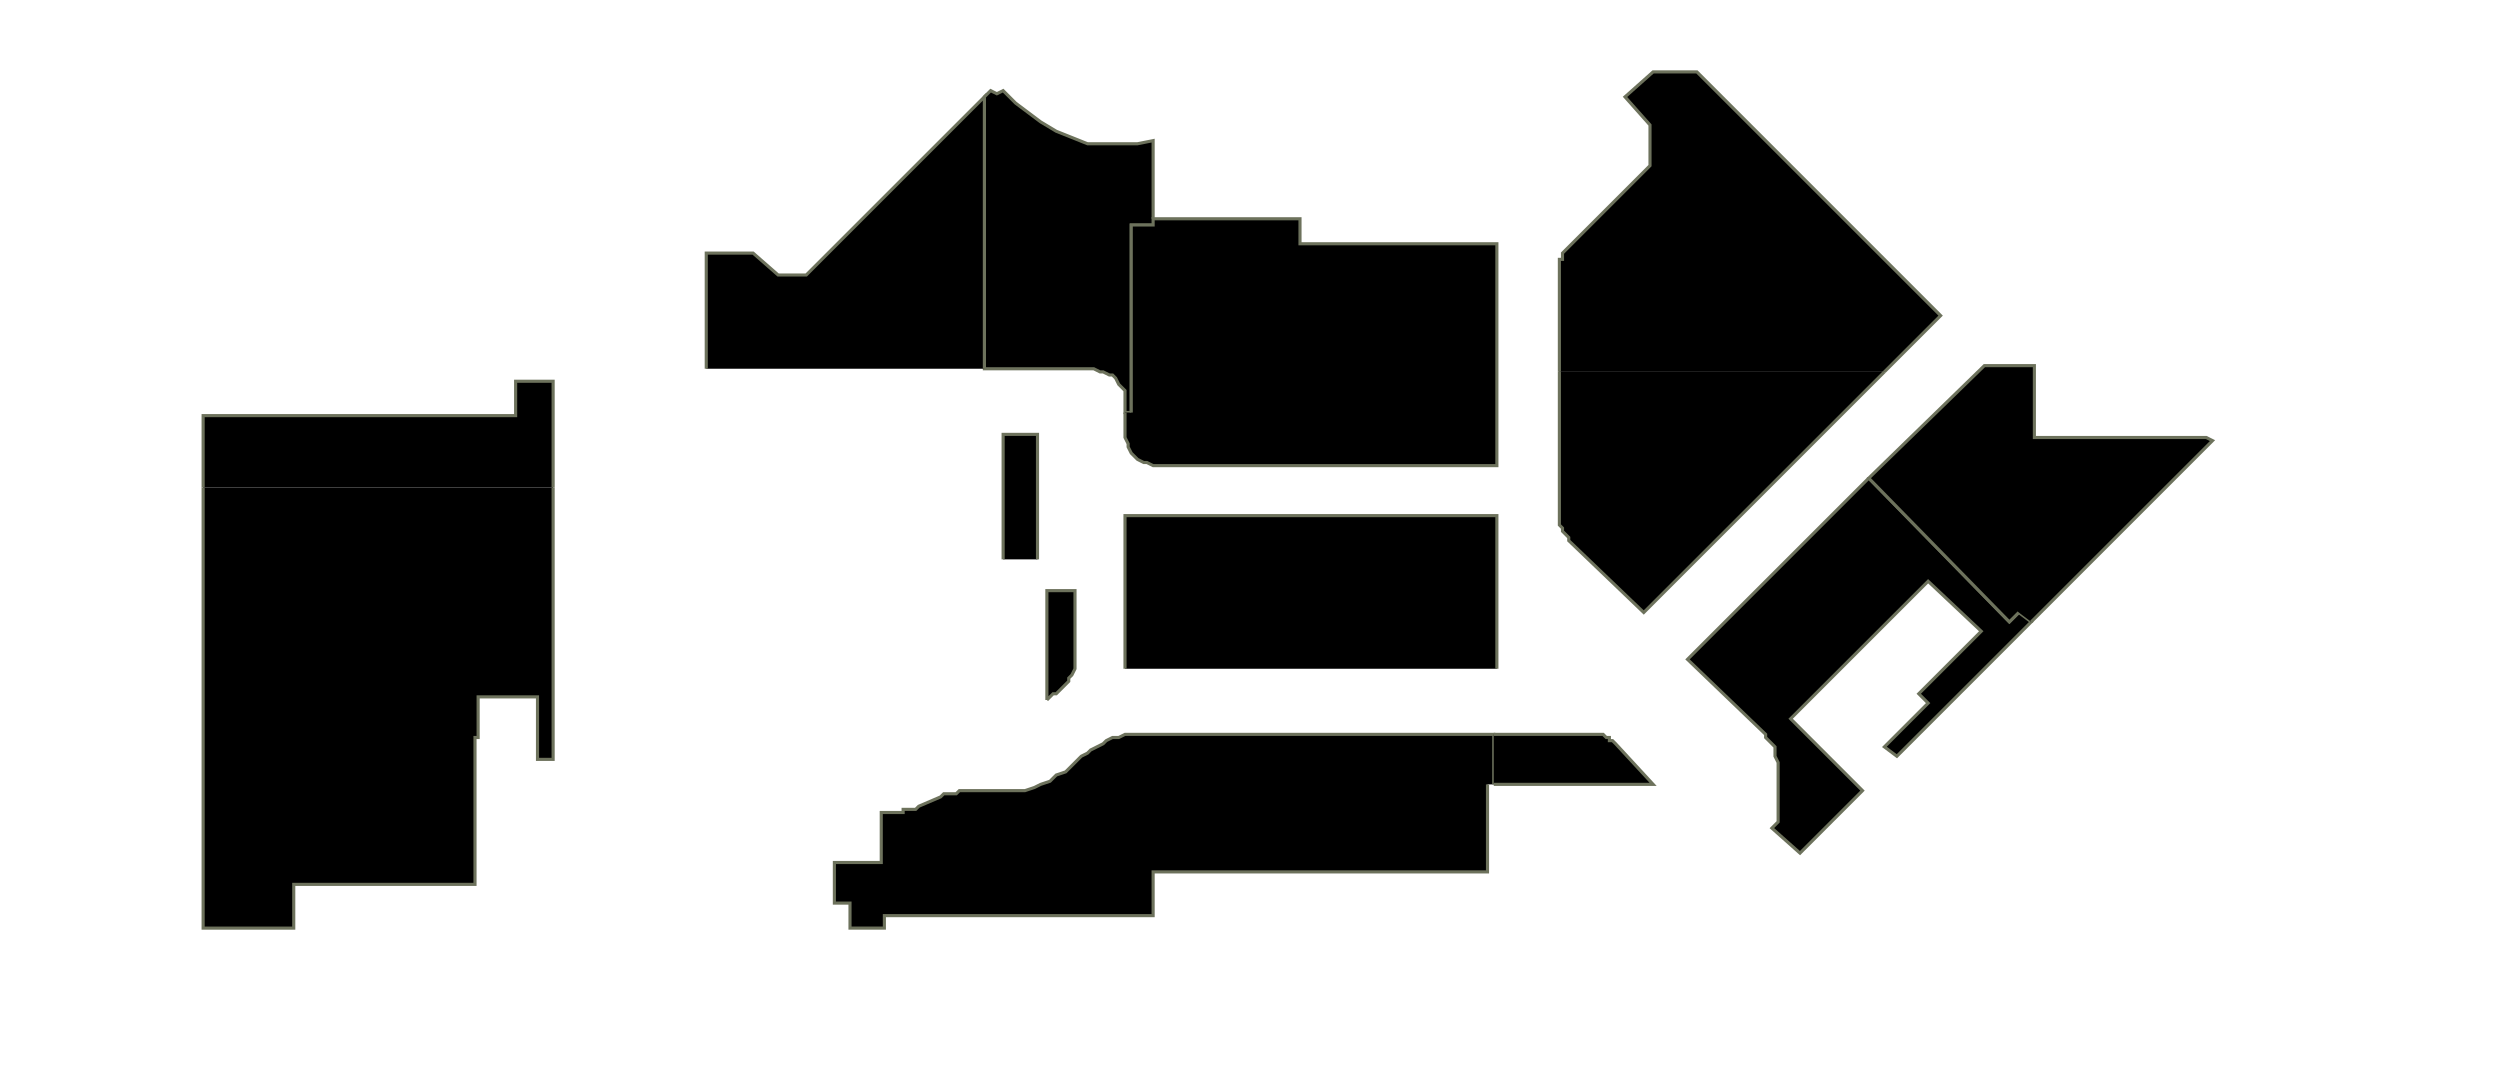 <?xml version="1.0" encoding="utf-8" ?>
<svg baseProfile="full" height="341" version="1.1" width="800" xmlns="http://www.w3.org/2000/svg" xmlns:ev="http://www.w3.org/2001/xml-events" xmlns:xlink="http://www.w3.org/1999/xlink"><defs /><g id="0Y01A" stroke="red"><polyline points="65,156 65,133 119,133 165,133 165,122 177,122 177,156" stroke="#6d725c" /></g><g id="0Y01B" stroke="red"><polyline points="177,156 177,156 177,243 172,243 172,223 153,223 153,236 152,236 152,283 94,283 94,297 65,297 65,184 65,156" stroke="#6d725c" /></g><g id="0Y02A" stroke="red"><polyline points="369,72 362,72 362,132 360,132 360,129 360,127 360,125 359,124 358,123 357,121 356,120 355,120 353,119 352,119 350,118 315,118 315,31 317,29 319,30 321,29 325,33 329,36 333,39 338,42 343,44 348,46 353,46 358,46 364,46 369,45 369,70" stroke="#6d725c" /></g><g id="0Y02B" stroke="red"><polyline points="362,132 362,72 369,72 369,70 416,70 416,78 479,78 479,149 370,149 369,149 367,148 366,148 364,147 363,146 362,145 361,143 361,142 360,140 360,139 360,132" stroke="#6d725c" /></g><g id="0Y03A" stroke="red"><polyline points="499,119 499,86 499,85 499,84 499,83 500,83 500,82 500,81 501,80 501,80 502,79 502,79 519,62 528,53 528,40 520,31 529,23 543,23 621,101 603,119" stroke="#6d725c" /></g><g id="0Y03B" stroke="red"><polyline points="603,119 526,196 502,173 502,172 501,171 501,171 500,170 500,169 500,169 499,168 499,167 499,166 499,165 499,119" stroke="#6d725c" /></g><g id="0Y04A" stroke="red"><polyline points="598,153 643,199 646,196 650,199 607,242 603,239 617,225 614,222 634,202 617,186 573,230 596,253 576,273 567,265 569,263 569,245 569,244 568,242 568,241 568,240 568,239 567,238 567,238 566,237 565,236 565,235 540,211 598,153 598,153" stroke="#6d725c" /></g><g id="0Y04B" stroke="red"><polyline points="646,196 643,199 598,153 635,117 651,117 651,140 706,140 708,141 650,199" stroke="#6d725c" /></g><g id="0Y05A" stroke="red"><polyline points="476,251 476,279 370,279 369,279 369,293 319,293 283,293 283,297 272,297 272,289 267,289 267,276 282,276 282,260 288,260 289,260 289,259 290,259 291,259 291,259 292,259 292,259 293,259 294,258 294,258 301,255 301,255 302,254 302,254 303,254 303,254 304,254 305,254 305,254 306,254 307,253 320,253 322,253 325,253 328,253 331,252 333,251 336,250 338,248 341,247 343,245 345,243 346,242 348,241 349,240 351,239 353,238 354,237 356,236 358,236 360,235 362,235 478,235 478,251" stroke="#6d725c" /></g><g id="0Y05B" stroke="red"><polyline points="478,235 509,235 510,235 511,235 512,235 513,235 513,235 514,236 515,236 515,237 516,237 517,238 529,251 478,251" stroke="#6d725c" /></g><g id="0Y06" stroke="red"><polyline points="360,214 360,165 479,165 479,214" stroke="#6d725c" /></g><g id="0Y07" stroke="red"><polyline points="321,179 321,139 332,139 332,179" stroke="#6d725c" /></g><g id="0Y08" stroke="red"><polyline points="335,224 335,224 335,224 335,224 335,224 335,224 335,224 335,224 335,224 335,224 335,189 344,189 344,213 344,213 344,213 344,213 344,213 344,214 344,214 344,214 344,214 344,214 344,214 343,216 342,217 342,218 341,219 340,220 339,221 338,222 337,222 336,223 335,224" stroke="#6d725c" /></g><g id="0Y09" stroke="red"><polyline points="226,118 226,81 241,81 249,88 258,88 315,31 315,118" stroke="#6d725c" /></g></svg>